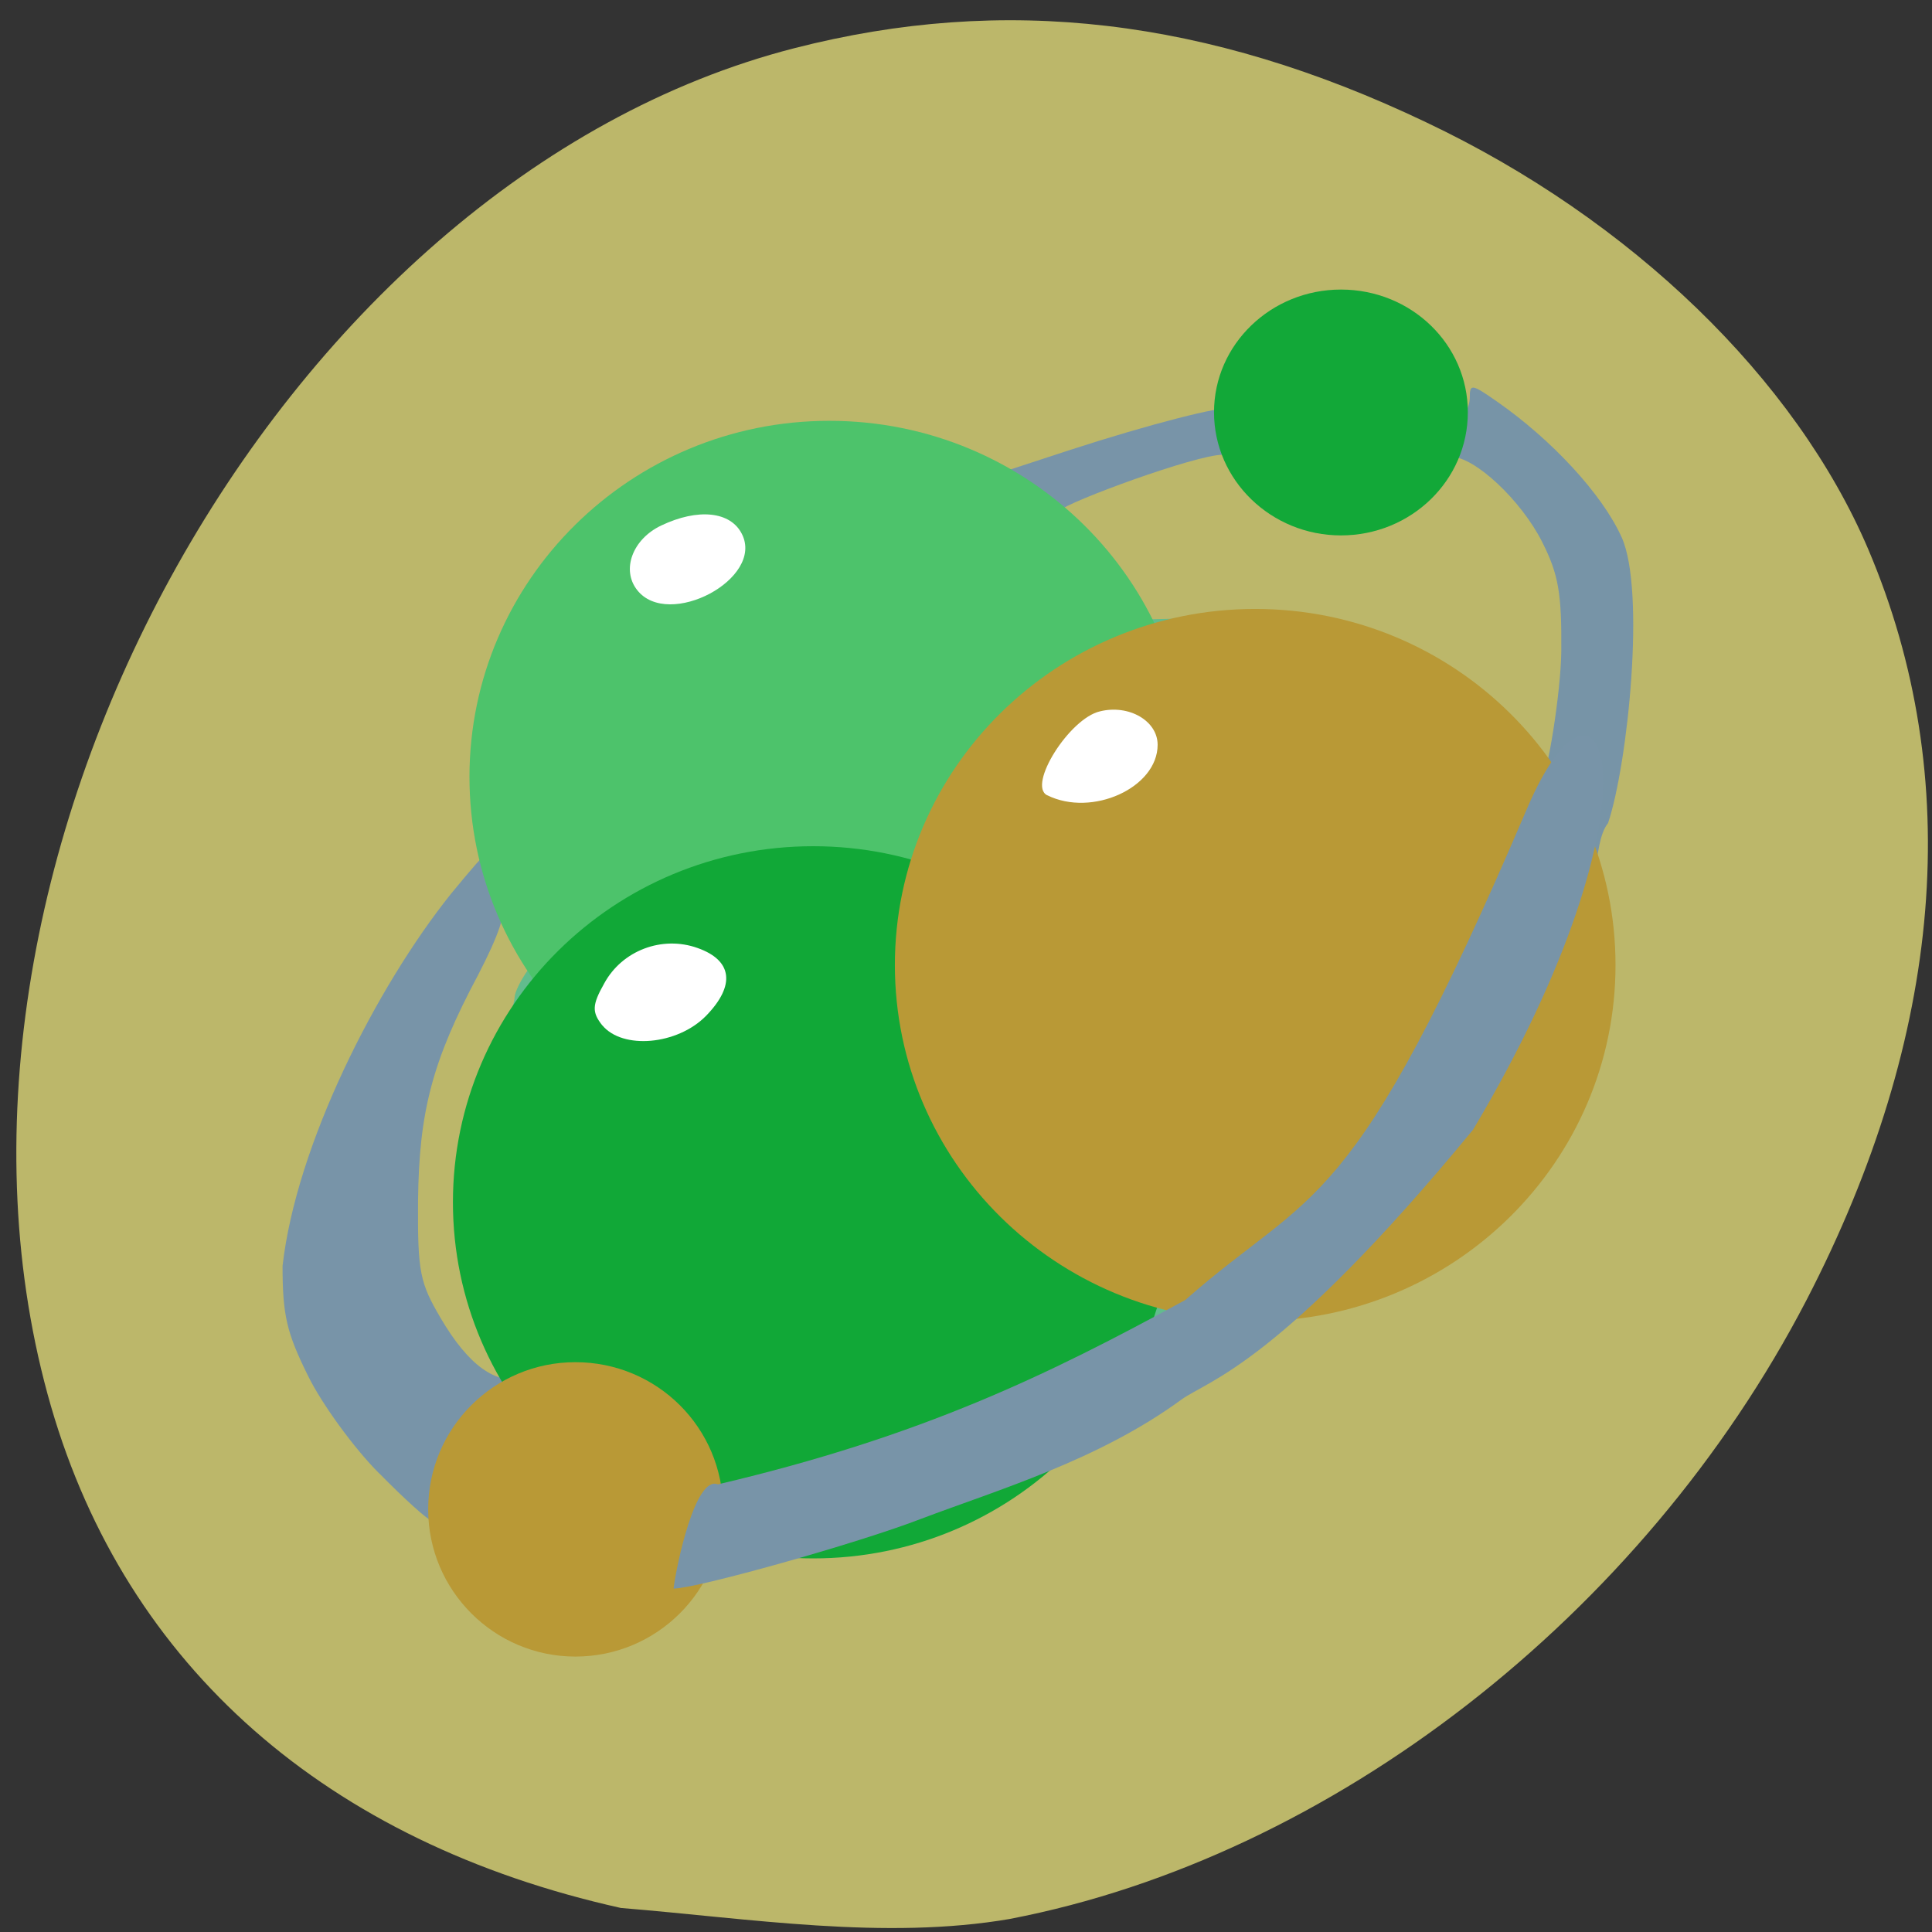 <svg xmlns="http://www.w3.org/2000/svg" viewBox="0 0 16 16"><rect x="0" y="0" width="16" height="16" fill="#333333" stroke="none"/><path d="m 8.367 15.891 c 2.66 -0.512 5.238 -2.512 6.594 -5.125 c 1.137 -2.195 1.312 -4.332 0.512 -6.215 c -0.602 -1.414 -1.965 -2.734 -3.664 -3.539 c -1.809 -0.863 -3.492 -1.059 -5.23 -0.613 c -4.289 1.098 -7.434 6.84 -6.156 11.25 c 0.625 2.152 2.281 3.609 4.719 4.152 c 1.063 0.086 2.184 0.27 3.227 0.09" fill="#bcb76a"/><path d="m 4.391 13.477 c 0 -0.02 -0.066 -0.082 -0.152 -0.133 c -0.402 -0.242 -0.609 -0.734 -0.512 -1.211 c 0.07 -0.328 0.238 -0.527 0.605 -0.723 c 0.152 -0.078 0.289 -0.168 0.297 -0.195 c 0.012 -0.023 -0.012 -0.102 -0.047 -0.172 c -0.445 -0.813 -0.5 -0.961 -0.527 -1.539 c -0.023 -0.426 -0.016 -0.504 0.09 -0.828 c 0.063 -0.195 0.117 -0.383 0.117 -0.418 c 0 -0.035 0.047 -0.137 0.109 -0.223 c 0.141 -0.207 0.137 -0.289 -0.027 -0.594 c -0.137 -0.242 -0.141 -0.27 -0.137 -0.77 c 0 -0.746 0.125 -1.234 0.426 -1.648 c 0.305 -0.426 0.418 -0.539 0.758 -0.766 c 0.402 -0.266 0.383 -0.254 0.695 -0.398 c 0.188 -0.086 0.301 -0.102 0.836 -0.117 c 0.578 -0.016 0.637 -0.008 0.879 0.09 c 0.145 0.059 0.32 0.117 0.387 0.137 c 0.258 0.059 0.707 0.422 1.137 0.926 l 0.199 0.234 l 0.613 -0.016 c 0.48 -0.008 0.648 0 0.805 0.059 c 0.109 0.039 0.305 0.105 0.438 0.152 c 0.129 0.047 0.383 0.188 0.563 0.313 c 0.852 0.605 1.234 1.406 1.207 2.535 c -0.02 0.719 -0.242 1.223 -0.809 1.805 c -0.246 0.254 -0.371 0.34 -0.789 0.547 c -0.473 0.23 -0.52 0.246 -0.895 0.266 c -0.219 0.012 -0.508 0.035 -0.648 0.051 c -0.25 0.027 -0.258 0.031 -0.41 0.258 c -0.262 0.387 -0.594 0.637 -1.227 0.938 c -0.316 0.148 -0.687 0.293 -0.828 0.324 c -0.313 0.063 -0.906 0.02 -1.121 -0.078 c -0.207 -0.094 -0.285 -0.031 -0.316 0.23 c -0.035 0.309 -0.219 0.551 -0.695 0.93 c -0.078 0.063 -0.184 0.074 -0.559 0.074 c -0.25 0 -0.461 -0.016 -0.461 -0.039 m 0.355 -1.637 c 0.074 -0.137 0.02 -0.211 -0.152 -0.211 c -0.176 0 -0.219 0.047 -0.184 0.195 c 0.035 0.141 0.262 0.148 0.336 0.016 m 1.832 -3.77 c 0.137 -0.082 0.277 -0.281 0.277 -0.398 c 0 -0.086 -0.18 -0.234 -0.316 -0.27 c -0.07 -0.016 -0.207 0 -0.336 0.039 c -0.168 0.059 -0.234 0.105 -0.309 0.238 c -0.094 0.16 -0.094 0.18 -0.031 0.297 c 0.078 0.152 0.117 0.168 0.375 0.176 c 0.125 0 0.25 -0.031 0.34 -0.082 m 3.02 -1.289 c 0.133 0 0.336 -0.234 0.336 -0.383 c 0 -0.27 -0.441 -0.352 -0.688 -0.125 c -0.148 0.137 -0.25 0.375 -0.188 0.445 c 0.055 0.063 0.238 0.102 0.371 0.078 c 0.047 -0.008 0.125 -0.016 0.168 -0.016 m -3.047 -1.492 c 0.262 -0.195 0.285 -0.469 0.043 -0.566 c -0.363 -0.148 -0.879 0.184 -0.73 0.473 c 0.109 0.219 0.449 0.266 0.688 0.094 m 4.238 -1.078 c -0.277 -0.121 -0.547 -0.496 -0.547 -0.762 c 0 -0.145 0.203 -0.48 0.383 -0.629 c 0.082 -0.066 0.145 -0.16 0.145 -0.203 c 0 -0.078 0.035 -0.082 0.398 -0.082 c 0.285 0 0.395 0.012 0.395 0.051 c 0 0.031 0.078 0.121 0.176 0.207 c 0.125 0.105 0.203 0.223 0.266 0.402 c 0.133 0.367 0.09 0.543 -0.188 0.793 c -0.121 0.105 -0.277 0.219 -0.352 0.25 c -0.188 0.078 -0.465 0.066 -0.676 -0.027 m 0.219 -1.145 c 0.098 -0.039 0.086 -0.18 -0.016 -0.211 c -0.156 -0.047 -0.336 0.109 -0.234 0.207 c 0.035 0.035 0.16 0.039 0.25 0.004" fill="#62bc8d"/><path d="m 3.141 12.203 c -0.211 -0.211 -0.477 -0.578 -0.59 -0.809 c -0.176 -0.355 -0.211 -0.5 -0.211 -0.91 c 0.113 -1 0.773 -2.305 1.395 -3.082 c 0.348 -0.422 0.367 -0.434 0.371 -0.254 c 0.004 0.105 0.027 0.25 0.055 0.32 c 0.035 0.086 -0.031 0.277 -0.203 0.609 c -0.379 0.711 -0.488 1.129 -0.496 1.871 c -0.004 0.59 0.016 0.676 0.188 0.969 c 0.23 0.391 0.457 0.555 0.691 0.496 c -0.027 -0.008 -0.527 0.828 -0.766 1.18 c -0.027 0 -0.223 -0.176 -0.434 -0.391" fill="#7894a8"/><path d="m 13.164 7.078 c -0.039 -0.309 -0.25 -0.52 -0.398 -0.617 c 0.047 -0.031 0.16 -0.723 0.164 -1.066 c 0.004 -0.48 -0.023 -0.637 -0.156 -0.902 c -0.176 -0.352 -0.563 -0.711 -0.758 -0.711 c -0.195 -0.098 0.148 -0.266 0.156 -0.484 c 0 -0.121 0.012 -0.121 0.219 0.023 c 0.461 0.32 0.879 0.773 1.039 1.129 c 0.199 0.441 0.051 1.879 -0.113 2.367 c -0.141 0.168 -0.078 0.793 -0.152 0.262" fill="#457ad4" fill-opacity="0.576"/><path d="m 8.227 3.934 l 0.633 -0.207 c 0.66 -0.215 1.277 -0.371 1.313 -0.34 c 0.066 0.164 0.125 0.375 -0.047 0.379 c -0.223 0 -1.277 0.387 -1.355 0.465 c -0.234 0.078 -0.32 -0.156 -0.543 -0.297" fill="#7894a8"/><path d="m 9.852 6.434 c 0 1.629 -1.336 2.949 -2.984 2.949 c -1.645 0 -2.98 -1.32 -2.98 -2.949 c 0 -1.629 1.336 -2.949 2.98 -2.949 c 1.648 0 2.984 1.32 2.984 2.949" fill="#4dc36b"/><path d="m 9.715 9.957 c 0 1.629 -1.336 2.949 -2.98 2.949 c -1.648 0 -2.984 -1.32 -2.984 -2.949 c 0 -1.629 1.336 -2.949 2.984 -2.949 c 1.645 0 2.98 1.32 2.98 2.949" fill="#11a837"/><g fill="#fff"><path d="m 4.988 8.492 c -0.086 -0.109 -0.086 -0.168 0.016 -0.348 c 0.148 -0.273 0.48 -0.398 0.773 -0.293 c 0.289 0.102 0.316 0.309 0.07 0.562 c -0.238 0.242 -0.691 0.281 -0.859 0.078"/><path d="m 5.277 4.887 c -0.133 -0.168 -0.039 -0.422 0.199 -0.535 c 0.305 -0.145 0.574 -0.117 0.668 0.07 c 0.188 0.371 -0.609 0.793 -0.867 0.465"/></g><path d="m 13.379 7.992 c 0 1.629 -1.336 2.949 -2.984 2.949 c -1.648 0 -2.984 -1.32 -2.984 -2.949 c 0 -1.629 1.336 -2.949 2.984 -2.949 c 1.648 0 2.984 1.32 2.984 2.949" fill="#b99936"/><path d="m 8.672 6.586 c -0.164 -0.082 0.184 -0.637 0.438 -0.695 c 0.238 -0.059 0.477 0.078 0.477 0.277 c 0 0.355 -0.543 0.602 -0.914 0.418" fill="#fff"/><path d="m 12.156 3.414 c 0 0.563 -0.469 1.02 -1.051 1.02 c -0.578 0 -1.051 -0.457 -1.051 -1.02 c 0 -0.563 0.473 -1.016 1.051 -1.016 c 0.582 0 1.051 0.453 1.051 1.016" fill="#12a838"/><path d="m 5.988 12.5 c 0 0.672 -0.547 1.219 -1.223 1.219 c -0.672 0 -1.219 -0.547 -1.219 -1.219 c 0 -0.676 0.547 -1.219 1.219 -1.219 c 0.676 0 1.223 0.543 1.223 1.219" fill="#b99936"/><path d="m 5.945 12.293 c 1.691 -0.398 2.734 -0.906 3.871 -1.527 c 1.066 -0.941 1.367 -0.641 2.832 -4.074 c 0.633 -1.477 1.191 -0.09 -0.449 2.664 c -1.602 1.945 -2.191 2.074 -2.414 2.234 c -0.688 0.504 -1.527 0.75 -2.156 0.988 c -0.523 0.203 -1.863 0.578 -2.051 0.578 c 0.023 -0.188 0.18 -0.941 0.367 -0.863" fill="#7894a8"/></svg>